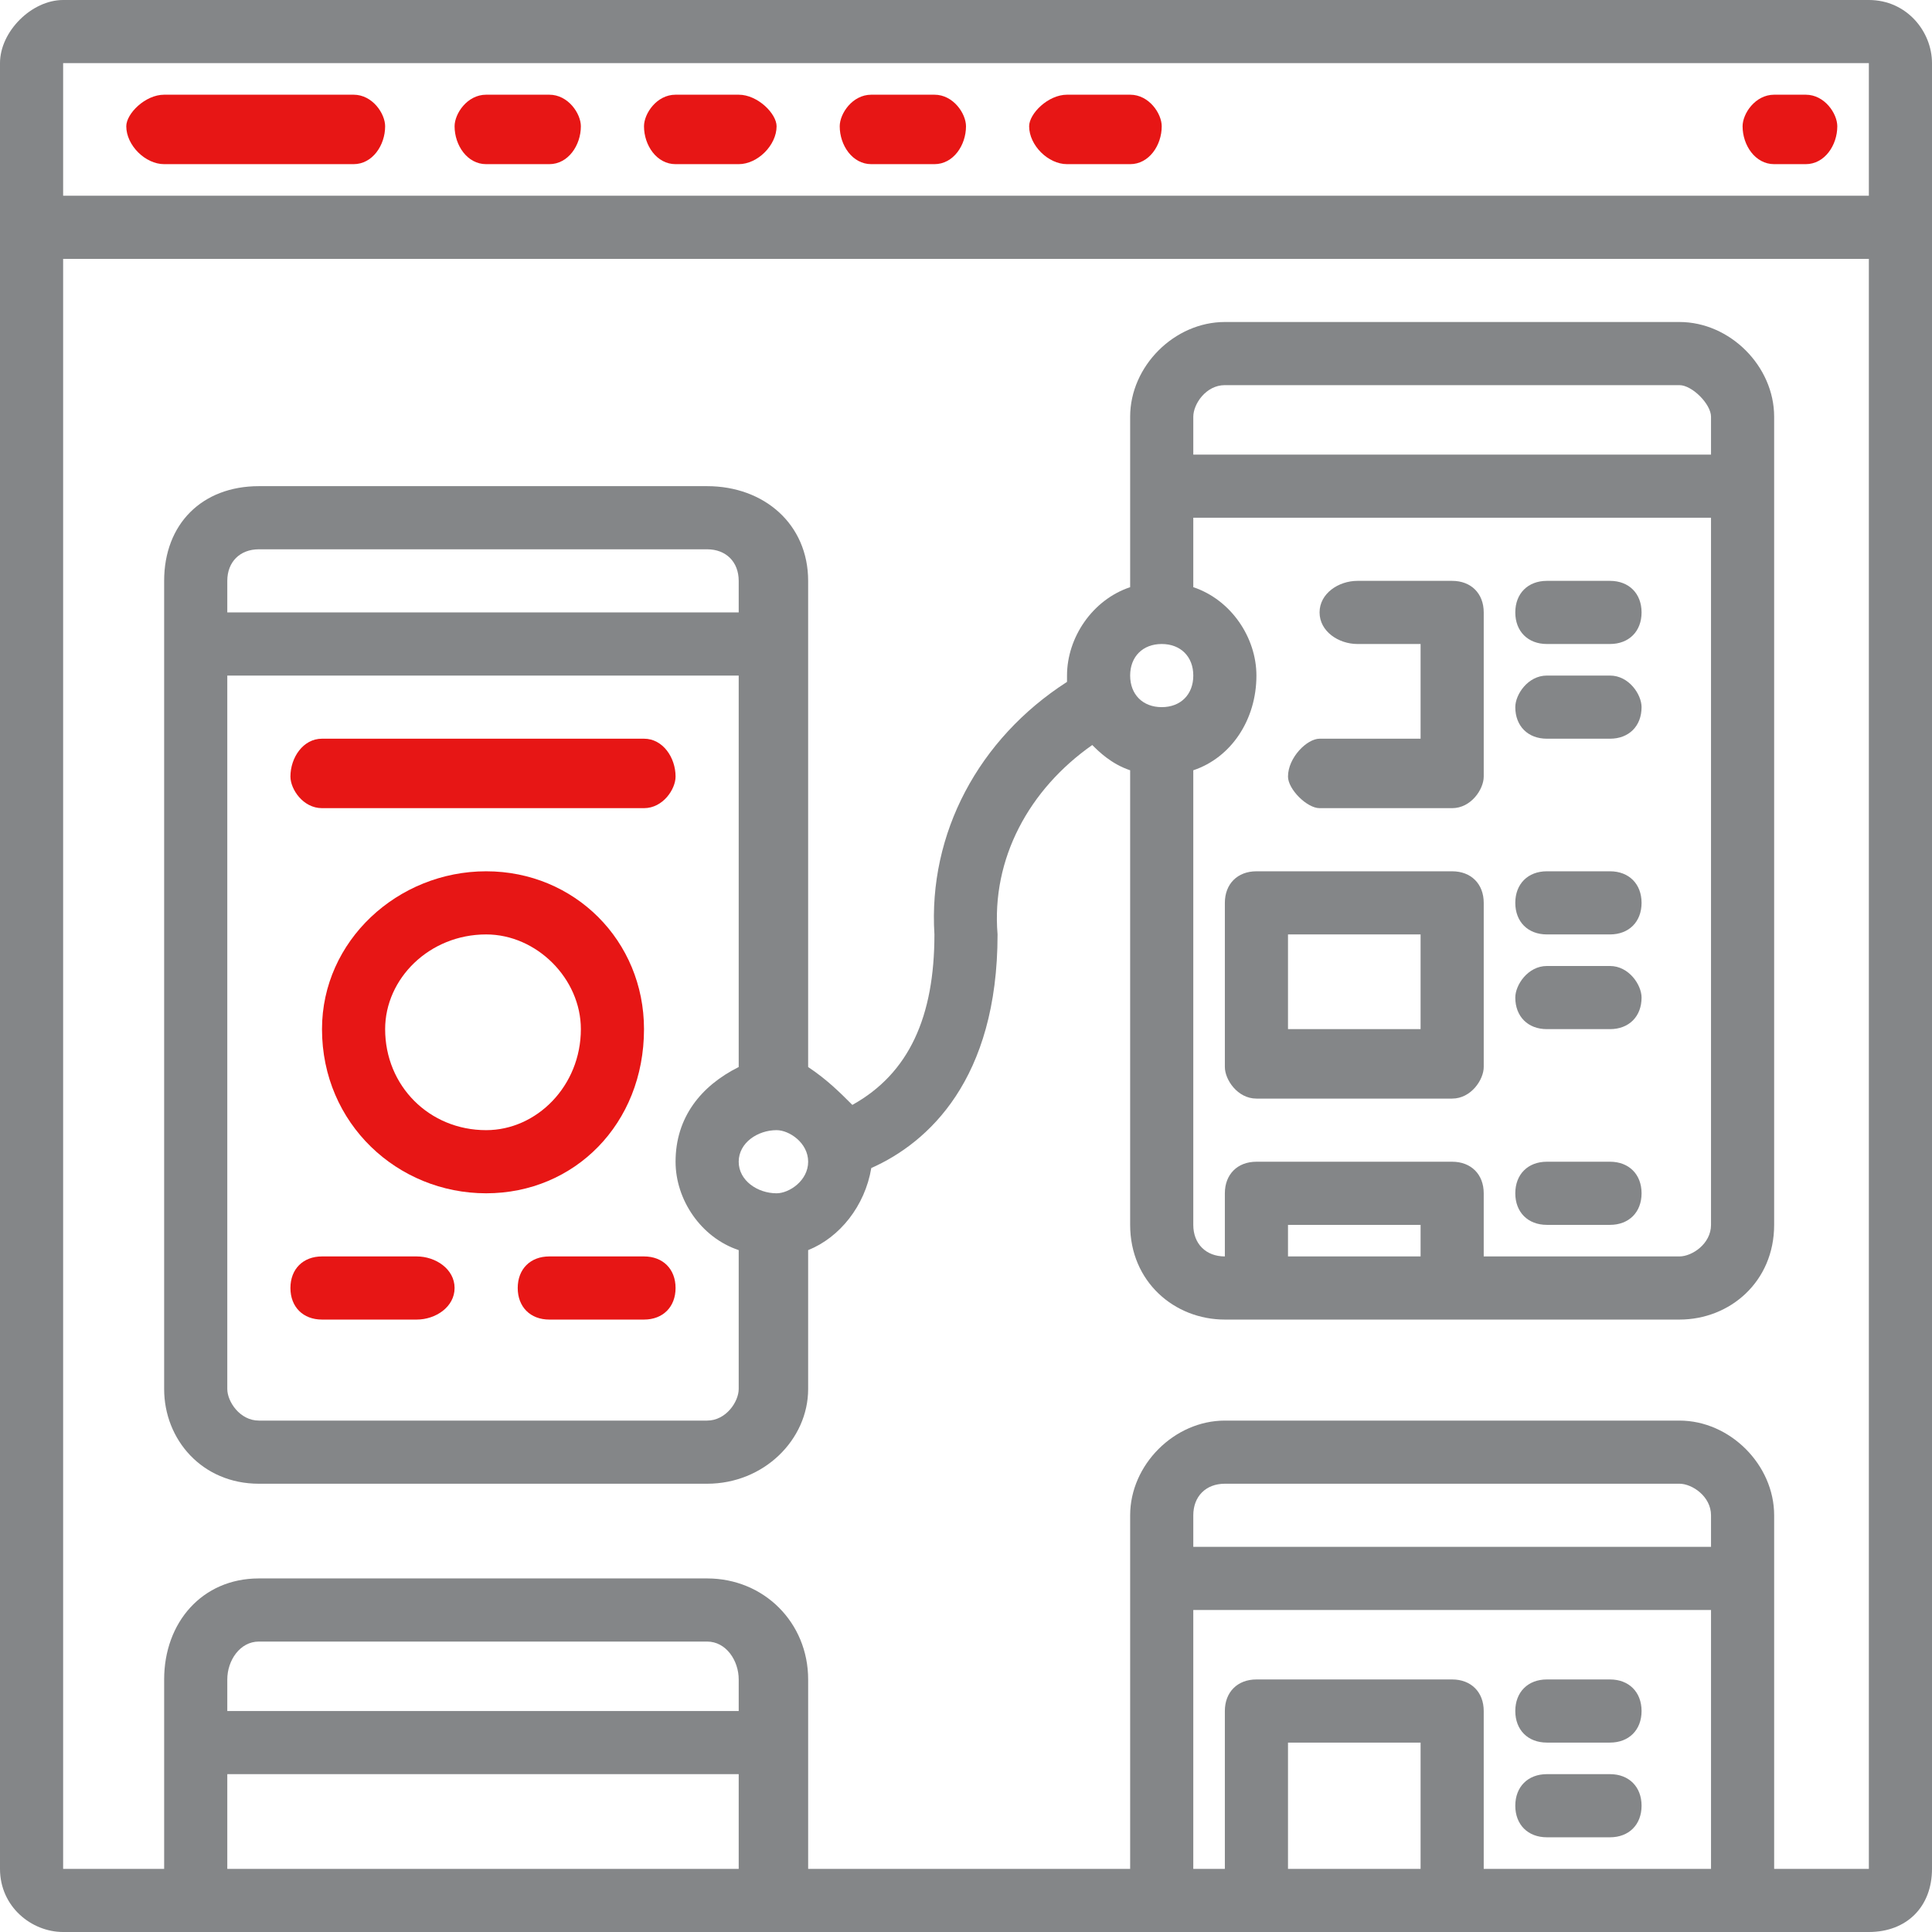 <?xml version="1.0" encoding="UTF-8"?>
<!DOCTYPE svg PUBLIC "-//W3C//DTD SVG 1.1//EN" "http://www.w3.org/Graphics/SVG/1.1/DTD/svg11.dtd">
<!-- Creator: CorelDRAW 2017 -->
<svg xmlns="http://www.w3.org/2000/svg" xml:space="preserve" width="36px" height="36px" version="1.1" style="shape-rendering:geometricPrecision; text-rendering:geometricPrecision; image-rendering:optimizeQuality; fill-rule:evenodd; clip-rule:evenodd"
viewBox="0 0 3.06 3.06"
 xmlns:xlink="http://www.w3.org/1999/xlink">
 <defs>
  <style type="text/css">
   <![CDATA[
    .fil0 {fill:#848688;fill-rule:nonzero}
    .fil1 {fill:#E71615;fill-rule:nonzero}
   ]]>
  </style>
 </defs>
 <g id="Layer_x0020_1">
  <g id="_1630658833136">
   <path class="fil0" d="M2.81 2.96l0 -0.56c0,-0.08 -0.07,-0.15 -0.15,-0.15l-0.72 0c-0.08,0 -0.15,0.07 -0.15,0.15l0 0.56 -0.51 0 0 -0.3c0,-0.09 -0.07,-0.16 -0.16,-0.16l-0.71 0c-0.09,0 -0.15,0.07 -0.15,0.16l0 0.3 -0.16 0 0 -2.55 2.86 0 0 2.55 -0.15 0zm-0.77 0l0 -0.2 0.21 0 0 0.2 -0.21 0zm-0.15 -0.41l0.82 0 0 0.41 -0.36 0 0 -0.25c0,-0.03 -0.02,-0.05 -0.05,-0.05l-0.31 0c-0.03,0 -0.05,0.02 -0.05,0.05l0 0.25 -0.05 0 0 -0.41zm0.82 -0.1l-0.82 0 0 -0.05c0,-0.03 0.02,-0.05 0.05,-0.05l0.72 0c0.02,0 0.05,0.02 0.05,0.05l0 0.05zm-2.35 0.36l0.81 0 0 0.15 -0.81 0 0 -0.15zm0.81 -0.1l-0.81 0 0 -0.05c0,-0.03 0.02,-0.06 0.05,-0.06l0.71 0c0.03,0 0.05,0.03 0.05,0.06l0 0.05zm1.79 -2.61l0 0.21 -2.86 0 0 -0.21 2.86 0zm0 -0.1l-2.86 0c-0.05,0 -0.1,0.05 -0.1,0.1l0 2.86c0,0.06 0.05,0.1 0.1,0.1l2.86 0c0.06,0 0.1,-0.04 0.1,-0.1l0 -2.86c0,-0.05 -0.04,-0.1 -0.1,-0.1z"/>
   <path class="fil1" d="M0.26 0.26l0.3 0c0.03,0 0.05,-0.03 0.05,-0.06 0,-0.02 -0.02,-0.05 -0.05,-0.05l-0.3 0c-0.03,0 -0.06,0.03 -0.06,0.05 0,0.03 0.03,0.06 0.06,0.06z"/>
   <path class="fil1" d="M0.77 0.26l0.1 0c0.03,0 0.05,-0.03 0.05,-0.06 0,-0.02 -0.02,-0.05 -0.05,-0.05l-0.1 0c-0.03,0 -0.05,0.03 -0.05,0.05 0,0.03 0.02,0.06 0.05,0.06z"/>
   <path class="fil1" d="M1.07 0.26l0.1 0c0.03,0 0.06,-0.03 0.06,-0.06 0,-0.02 -0.03,-0.05 -0.06,-0.05l-0.1 0c-0.03,0 -0.05,0.03 -0.05,0.05 0,0.03 0.02,0.06 0.05,0.06z"/>
   <path class="fil1" d="M1.38 0.26l0.1 0c0.03,0 0.05,-0.03 0.05,-0.06 0,-0.02 -0.02,-0.05 -0.05,-0.05l-0.1 0c-0.03,0 -0.05,0.03 -0.05,0.05 0,0.03 0.02,0.06 0.05,0.06z"/>
   <path class="fil1" d="M1.69 0.26l0.1 0c0.03,0 0.05,-0.03 0.05,-0.06 0,-0.02 -0.02,-0.05 -0.05,-0.05l-0.1 0c-0.03,0 -0.06,0.03 -0.06,0.05 0,0.03 0.03,0.06 0.06,0.06z"/>
   <path class="fil1" d="M2.81 0.26l0.05 0c0.03,0 0.05,-0.03 0.05,-0.06 0,-0.02 -0.02,-0.05 -0.05,-0.05l-0.05 0c-0.03,0 -0.05,0.03 -0.05,0.05 0,0.03 0.02,0.06 0.05,0.06z"/>
   <path class="fil0" d="M2.71 1.94c0,0.03 -0.03,0.05 -0.05,0.05l-0.31 0 0 -0.1c0,-0.03 -0.02,-0.05 -0.05,-0.05l-0.31 0c-0.03,0 -0.05,0.02 -0.05,0.05l0 0.1c-0.03,0 -0.05,-0.02 -0.05,-0.05l0 -0.72c0.06,-0.02 0.1,-0.08 0.1,-0.15 0,-0.06 -0.04,-0.12 -0.1,-0.14l0 -0.11 0.82 0 0 1.12zm-0.46 0.05l-0.21 0 0 -0.05 0.21 0 0 0.05zm-0.41 -0.97c0.03,0 0.05,0.02 0.05,0.05 0,0.03 -0.02,0.05 -0.05,0.05 -0.03,0 -0.05,-0.02 -0.05,-0.05 0,-0.03 0.02,-0.05 0.05,-0.05zm0.1 -0.41l0.72 0c0.02,0 0.05,0.03 0.05,0.05l0 0.06 -0.82 0 0 -0.06c0,-0.02 0.02,-0.05 0.05,-0.05zm-0.71 1.28c-0.03,0 -0.06,-0.02 -0.06,-0.05 0,-0.03 0.03,-0.05 0.06,-0.05 0.02,0 0.05,0.02 0.05,0.05 0,0.03 -0.03,0.05 -0.05,0.05zm-0.11 0.36l-0.71 0c-0.03,0 -0.05,-0.03 -0.05,-0.05l0 -1.13 0.81 0 0 0.62c-0.06,0.03 -0.1,0.08 -0.1,0.15 0,0.06 0.04,0.12 0.1,0.14l0 0.22c0,0.02 -0.02,0.05 -0.05,0.05zm-0.71 -1.38l0.71 0c0.03,0 0.05,0.02 0.05,0.05l0 0.05 -0.81 0 0 -0.05c0,-0.03 0.02,-0.05 0.05,-0.05zm2.25 -0.36l-0.72 0c-0.08,0 -0.15,0.07 -0.15,0.15l0 0.27c-0.06,0.02 -0.1,0.08 -0.1,0.14 0,0.01 0,0.01 0,0.01 -0.14,0.09 -0.22,0.24 -0.21,0.4 0,0.13 -0.04,0.22 -0.13,0.27 -0.02,-0.02 -0.04,-0.04 -0.07,-0.06l0 -0.77c0,-0.09 -0.07,-0.15 -0.16,-0.15l-0.71 0c-0.09,0 -0.15,0.06 -0.15,0.15l0 1.28c0,0.08 0.06,0.15 0.15,0.15l0.71 0c0.09,0 0.16,-0.07 0.16,-0.15l0 -0.22c0.05,-0.02 0.09,-0.07 0.1,-0.13 0.09,-0.04 0.2,-0.14 0.2,-0.37 -0.01,-0.12 0.05,-0.23 0.15,-0.3 0.01,0.01 0.03,0.03 0.06,0.04l0 0.72c0,0.09 0.07,0.15 0.15,0.15l0.72 0c0.08,0 0.15,-0.06 0.15,-0.15l0 -1.28c0,-0.08 -0.07,-0.15 -0.15,-0.15z"/>
   <path class="fil1" d="M0.77 1.79c-0.09,0 -0.16,-0.07 -0.16,-0.16 0,-0.08 0.07,-0.15 0.16,-0.15 0.08,0 0.15,0.07 0.15,0.15 0,0.09 -0.07,0.16 -0.15,0.16zm0.25 -0.16c0,-0.14 -0.11,-0.25 -0.25,-0.25 -0.14,0 -0.26,0.11 -0.26,0.25 0,0.15 0.12,0.26 0.26,0.26 0.14,0 0.25,-0.11 0.25,-0.26z"/>
   <path class="fil1" d="M0.66 1.99l-0.15 0c-0.03,0 -0.05,0.02 -0.05,0.05 0,0.03 0.02,0.05 0.05,0.05l0.15 0c0.03,0 0.06,-0.02 0.06,-0.05 0,-0.03 -0.03,-0.05 -0.06,-0.05z"/>
   <path class="fil1" d="M1.02 1.99l-0.15 0c-0.03,0 -0.05,0.02 -0.05,0.05 0,0.03 0.02,0.05 0.05,0.05l0.15 0c0.03,0 0.05,-0.02 0.05,-0.05 0,-0.03 -0.02,-0.05 -0.05,-0.05z"/>
   <path class="fil1" d="M0.51 1.28l0.51 0c0.03,0 0.05,-0.03 0.05,-0.05 0,-0.03 -0.02,-0.06 -0.05,-0.06l-0.51 0c-0.03,0 -0.05,0.03 -0.05,0.06 0,0.02 0.02,0.05 0.05,0.05z"/>
   <path class="fil0" d="M2.09 1.28l0.21 0c0.03,0 0.05,-0.03 0.05,-0.05l0 -0.26c0,-0.03 -0.02,-0.05 -0.05,-0.05l-0.15 0c-0.03,0 -0.06,0.02 -0.06,0.05 0,0.03 0.03,0.05 0.06,0.05l0.1 0 0 0.15 -0.16 0c-0.02,0 -0.05,0.03 -0.05,0.06 0,0.02 0.03,0.05 0.05,0.05z"/>
   <path class="fil0" d="M2.25 1.63l-0.21 0 0 -0.15 0.21 0 0 0.15zm0.05 -0.25l-0.31 0c-0.03,0 -0.05,0.02 -0.05,0.05l0 0.26c0,0.02 0.02,0.05 0.05,0.05l0.31 0c0.03,0 0.05,-0.03 0.05,-0.05l0 -0.26c0,-0.03 -0.02,-0.05 -0.05,-0.05z"/>
   <path class="fil0" d="M2.45 1.02l0.1 0c0.03,0 0.05,-0.02 0.05,-0.05 0,-0.03 -0.02,-0.05 -0.05,-0.05l-0.1 0c-0.03,0 -0.05,0.02 -0.05,0.05 0,0.03 0.02,0.05 0.05,0.05z"/>
   <path class="fil0" d="M2.45 1.17l0.1 0c0.03,0 0.05,-0.02 0.05,-0.05 0,-0.02 -0.02,-0.05 -0.05,-0.05l-0.1 0c-0.03,0 -0.05,0.03 -0.05,0.05 0,0.03 0.02,0.05 0.05,0.05z"/>
   <path class="fil0" d="M2.45 1.48l0.1 0c0.03,0 0.05,-0.02 0.05,-0.05 0,-0.03 -0.02,-0.05 -0.05,-0.05l-0.1 0c-0.03,0 -0.05,0.02 -0.05,0.05 0,0.03 0.02,0.05 0.05,0.05z"/>
   <path class="fil0" d="M2.45 1.63l0.1 0c0.03,0 0.05,-0.02 0.05,-0.05 0,-0.02 -0.02,-0.05 -0.05,-0.05l-0.1 0c-0.03,0 -0.05,0.03 -0.05,0.05 0,0.03 0.02,0.05 0.05,0.05z"/>
   <path class="fil0" d="M2.45 2.76l0.1 0c0.03,0 0.05,-0.02 0.05,-0.05 0,-0.03 -0.02,-0.05 -0.05,-0.05l-0.1 0c-0.03,0 -0.05,0.02 -0.05,0.05 0,0.03 0.02,0.05 0.05,0.05z"/>
   <path class="fil0" d="M2.45 2.91l0.1 0c0.03,0 0.05,-0.02 0.05,-0.05 0,-0.03 -0.02,-0.05 -0.05,-0.05l-0.1 0c-0.03,0 -0.05,0.02 -0.05,0.05 0,0.03 0.02,0.05 0.05,0.05z"/>
   <path class="fil0" d="M2.45 1.94l0.1 0c0.03,0 0.05,-0.02 0.05,-0.05 0,-0.03 -0.02,-0.05 -0.05,-0.05l-0.1 0c-0.03,0 -0.05,0.02 -0.05,0.05 0,0.03 0.02,0.05 0.05,0.05z"/>
  </g>
 </g>
</svg>
